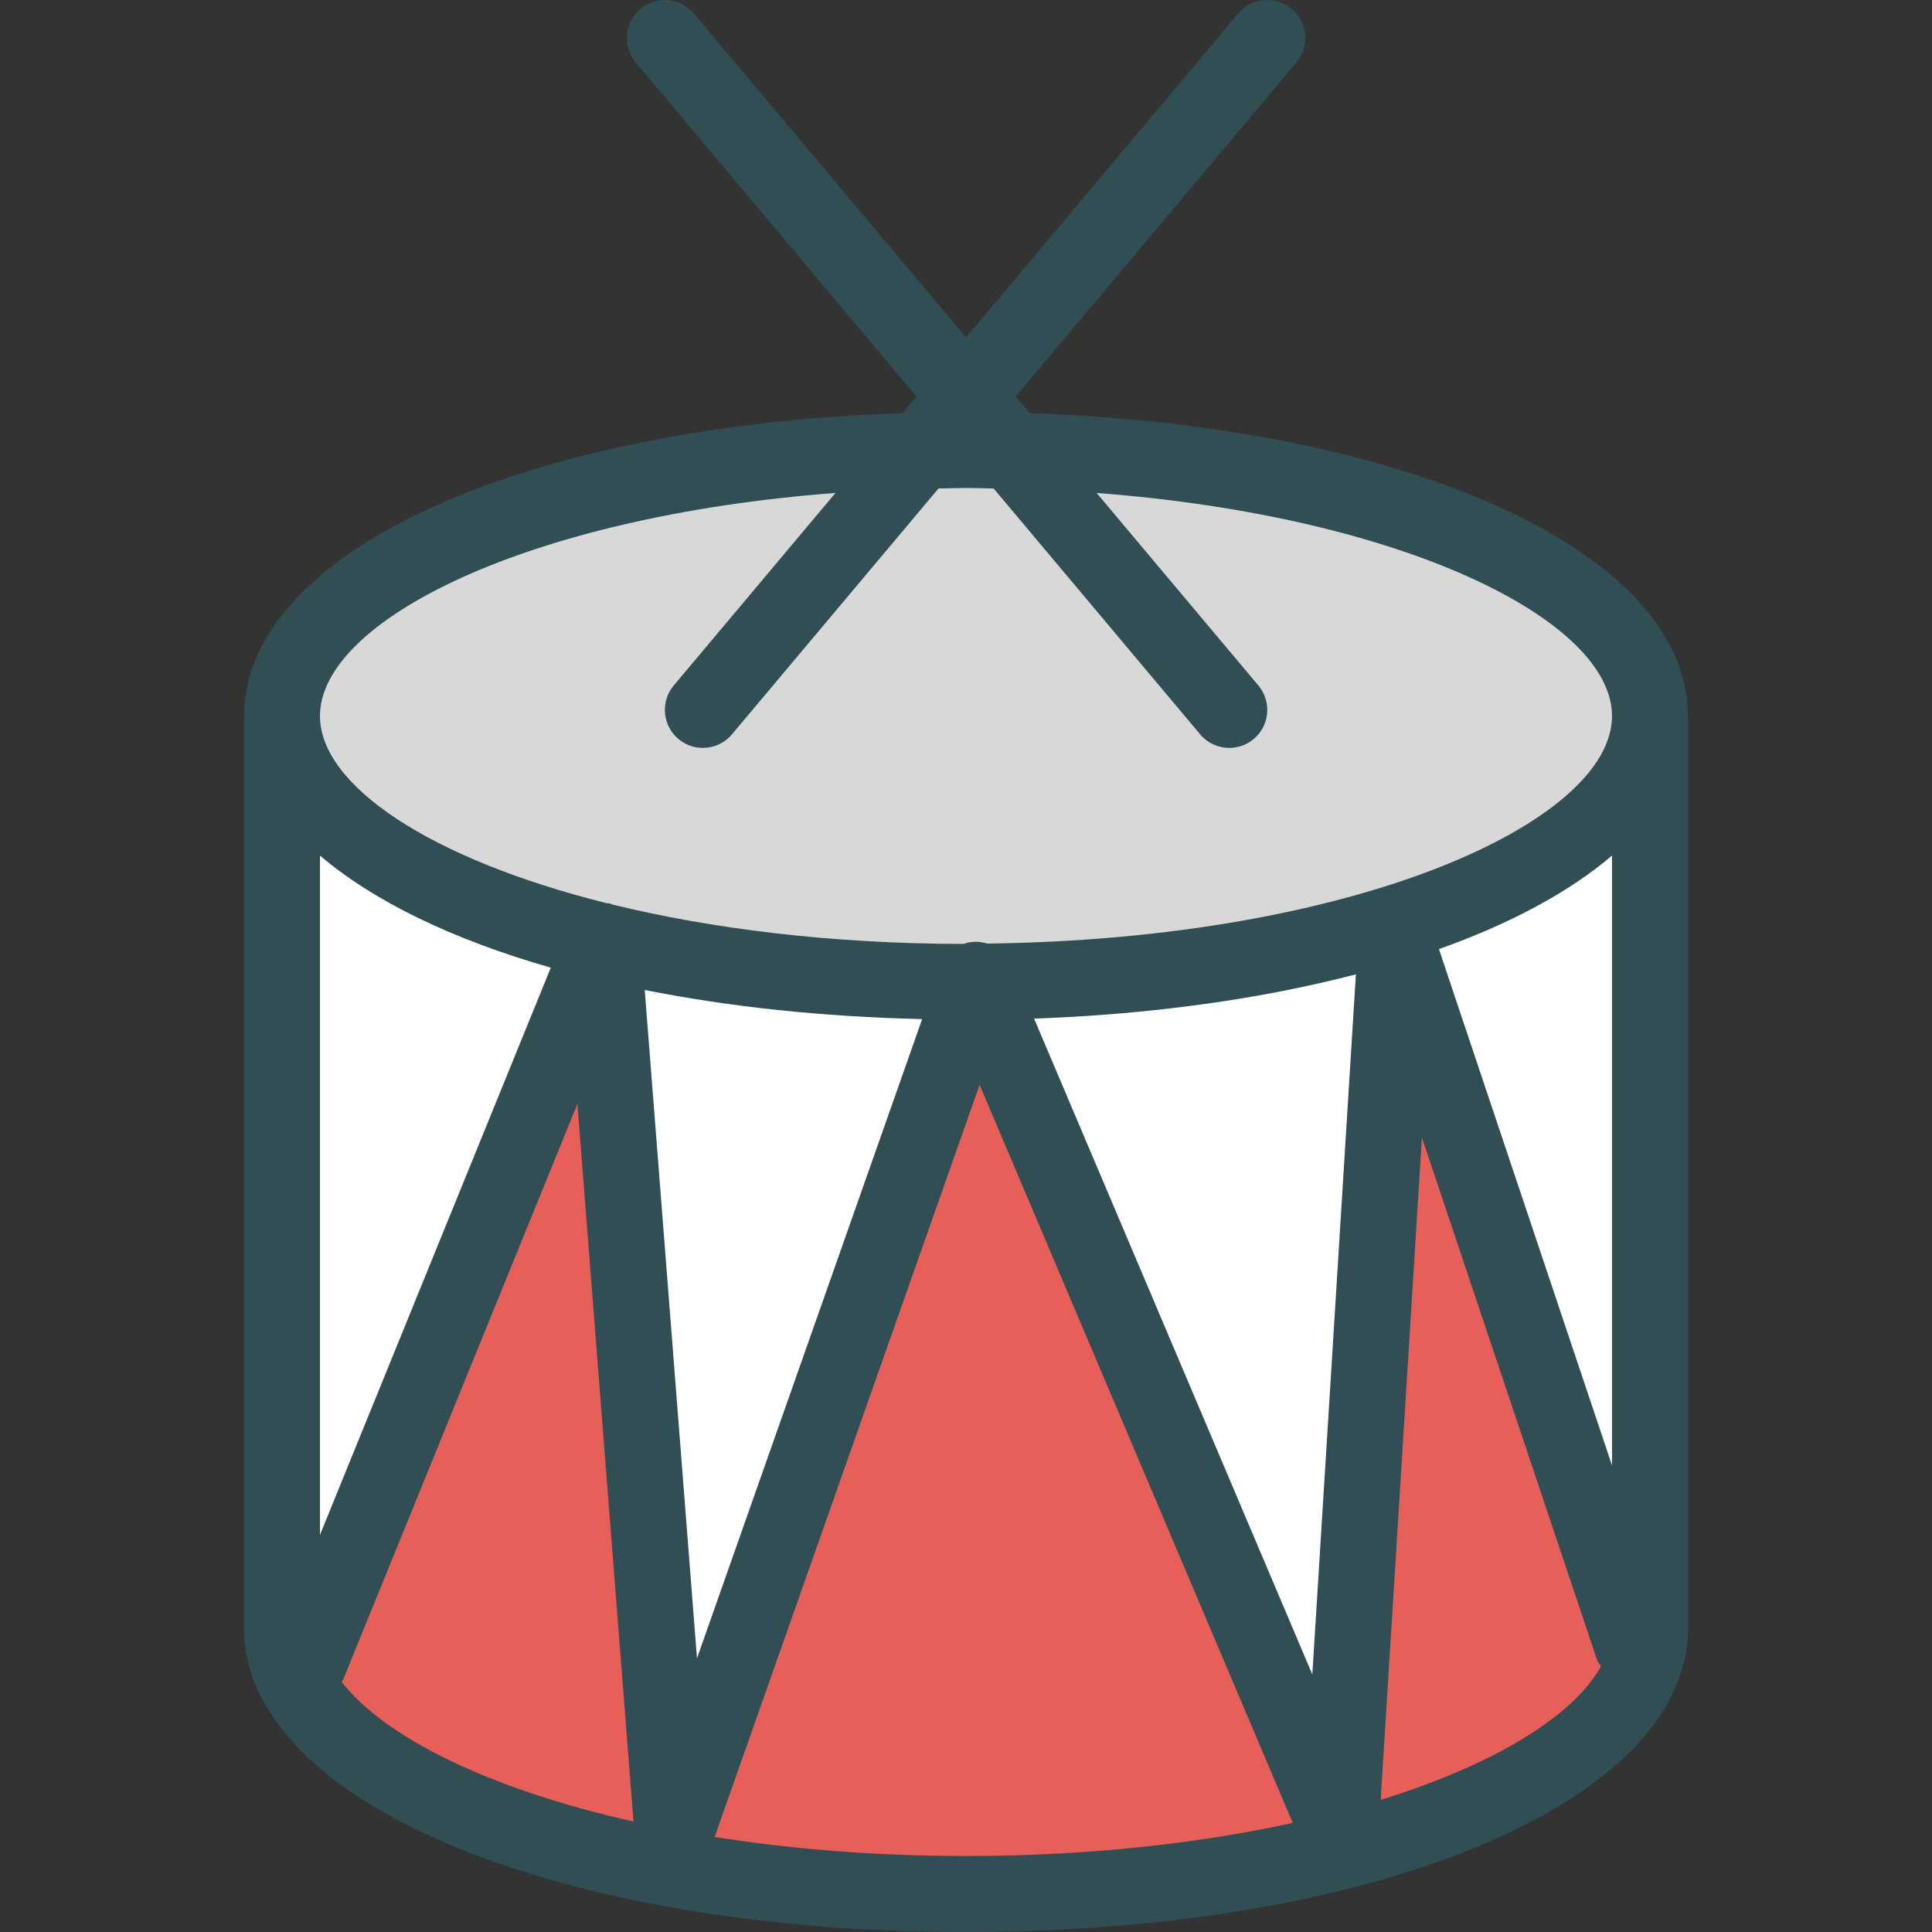 <?xml version="1.0" encoding="iso-8859-1"?>
<!-- Generator: Adobe Illustrator 19.0.0, SVG Export Plug-In . SVG Version: 6.00 Build 0)  -->
<svg version="1.1" id="Layer_1" xmlns="http://www.w3.org/2000/svg" xmlns:xlink="http://www.w3.org/1999/xlink" x="0px" y="0px"
	 viewBox="0 0 512 512" style="enable-background:new 0 0 512 512;" xml:space="preserve">
<rect x="0" y="0" width="512" height="512" fill="#333333" stroke="none"/>
<path style="fill:#314E55;" d="M447.289,189.263c-0.544-43.285-74.231-76.387-174.415-79.754l-3.707-4.412l74.381-88.546
	c1.588-1.888,2.36-4.185,2.36-6.471c0-2.872-1.224-5.724-3.594-7.715c-4.263-3.585-10.611-3.029-14.187,1.234l-72.11,85.844
	l-72.11-85.844c-3.57-4.263-9.918-4.814-14.187-1.234c-2.37,1.991-3.594,4.843-3.594,7.715c0,2.287,0.772,4.583,2.36,6.471
	l74.381,88.546l-3.706,4.411c-100.203,3.361-173.907,36.466-174.45,79.755c-0.003,0.092-0.054,0.171-0.054,0.264v241.908
	C64.657,477.362,146.919,512,256,512s191.343-34.638,191.343-80.565V189.527C447.343,189.434,447.292,189.355,447.289,189.263z"/>
<path style="fill:#FFFFFF;" d="M381.332,251.528c19.064-6.79,34.619-15.191,45.869-24.794v161.625L381.332,251.528z"/>
<path style="fill:#D8D8D8;" d="M221.414,130.635l-42.857,51.02c-1.588,1.888-2.36,4.185-2.36,6.471c0,2.872,1.224,5.724,3.594,7.715
	c1.888,1.588,4.185,2.36,6.471,2.36c2.872,0,5.724-1.224,7.715-3.594l54.726-65.149c2.443-0.037,4.816-0.142,7.296-0.142
	c2.492,0,4.877,0.106,7.331,0.144l54.726,65.148c1.991,2.375,4.843,3.594,7.715,3.594c2.287,0,4.583-0.772,6.471-2.36
	c2.37-1.991,3.594-4.843,3.594-7.715c0-2.287-0.772-4.583-2.36-6.471l-42.855-51.018c81.976,6.24,136.579,33.923,136.579,59.101
	c0,28.038-67.747,59.142-165.578,60.314c-1.025-0.312-2.097-0.494-3.204-0.479c-1.058,0.032-2.079,0.237-3.042,0.578
	c-35.381-0.047-66.875-4.051-92.974-10.412c-0.382-0.106-0.716-0.312-1.116-0.374c-0.149-0.022-0.288,0.023-0.436,0.007
	c-47.17-11.763-76.053-31.346-76.053-49.633C84.799,164.557,139.419,136.869,221.414,130.635z"/>
<g>
	<path style="fill:#FFFFFF;" d="M359.325,258.212l-11.544,185.54l-73.737-173.808C305.659,268.808,334.52,264.669,359.325,258.212z"
		/>
	<path style="fill:#FFFFFF;" d="M244.38,270.073l-59.672,169.397l-13.848-177.11C193.039,266.779,217.802,269.461,244.38,270.073z"
		/>
	<path style="fill:#FFFFFF;" d="M145.967,256.44L84.799,406.753V226.734C98.933,238.801,119.88,248.977,145.967,256.44z"/>
</g>
<g>
	<path style="fill:#E65F58;" d="M90.535,445.683c0.121-0.241,0.332-0.403,0.435-0.656l62.047-152.476l14.869,190.177
		C129.18,474.048,101.729,460.208,90.535,445.683z"/>
	<path style="fill:#E65F58;" d="M189.382,486.822l70.222-199.347l82.986,195.612c-24.826,5.436-54.088,8.771-86.59,8.771
		C231.836,491.859,209.492,489.993,189.382,486.822z"/>
	<path style="fill:#E65F58;" d="M365.894,476.986l10.924-175.556l46.346,138.26c0.244,0.725,0.719,1.281,1.101,1.909
		C417.024,454.665,396.352,467.533,365.894,476.986z"/>
</g>
<g>
</g>
<g>
</g>
<g>
</g>
<g>
</g>
<g>
</g>
<g>
</g>
<g>
</g>
<g>
</g>
<g>
</g>
<g>
</g>
<g>
</g>
<g>
</g>
<g>
</g>
<g>
</g>
<g>
</g>
</svg>
